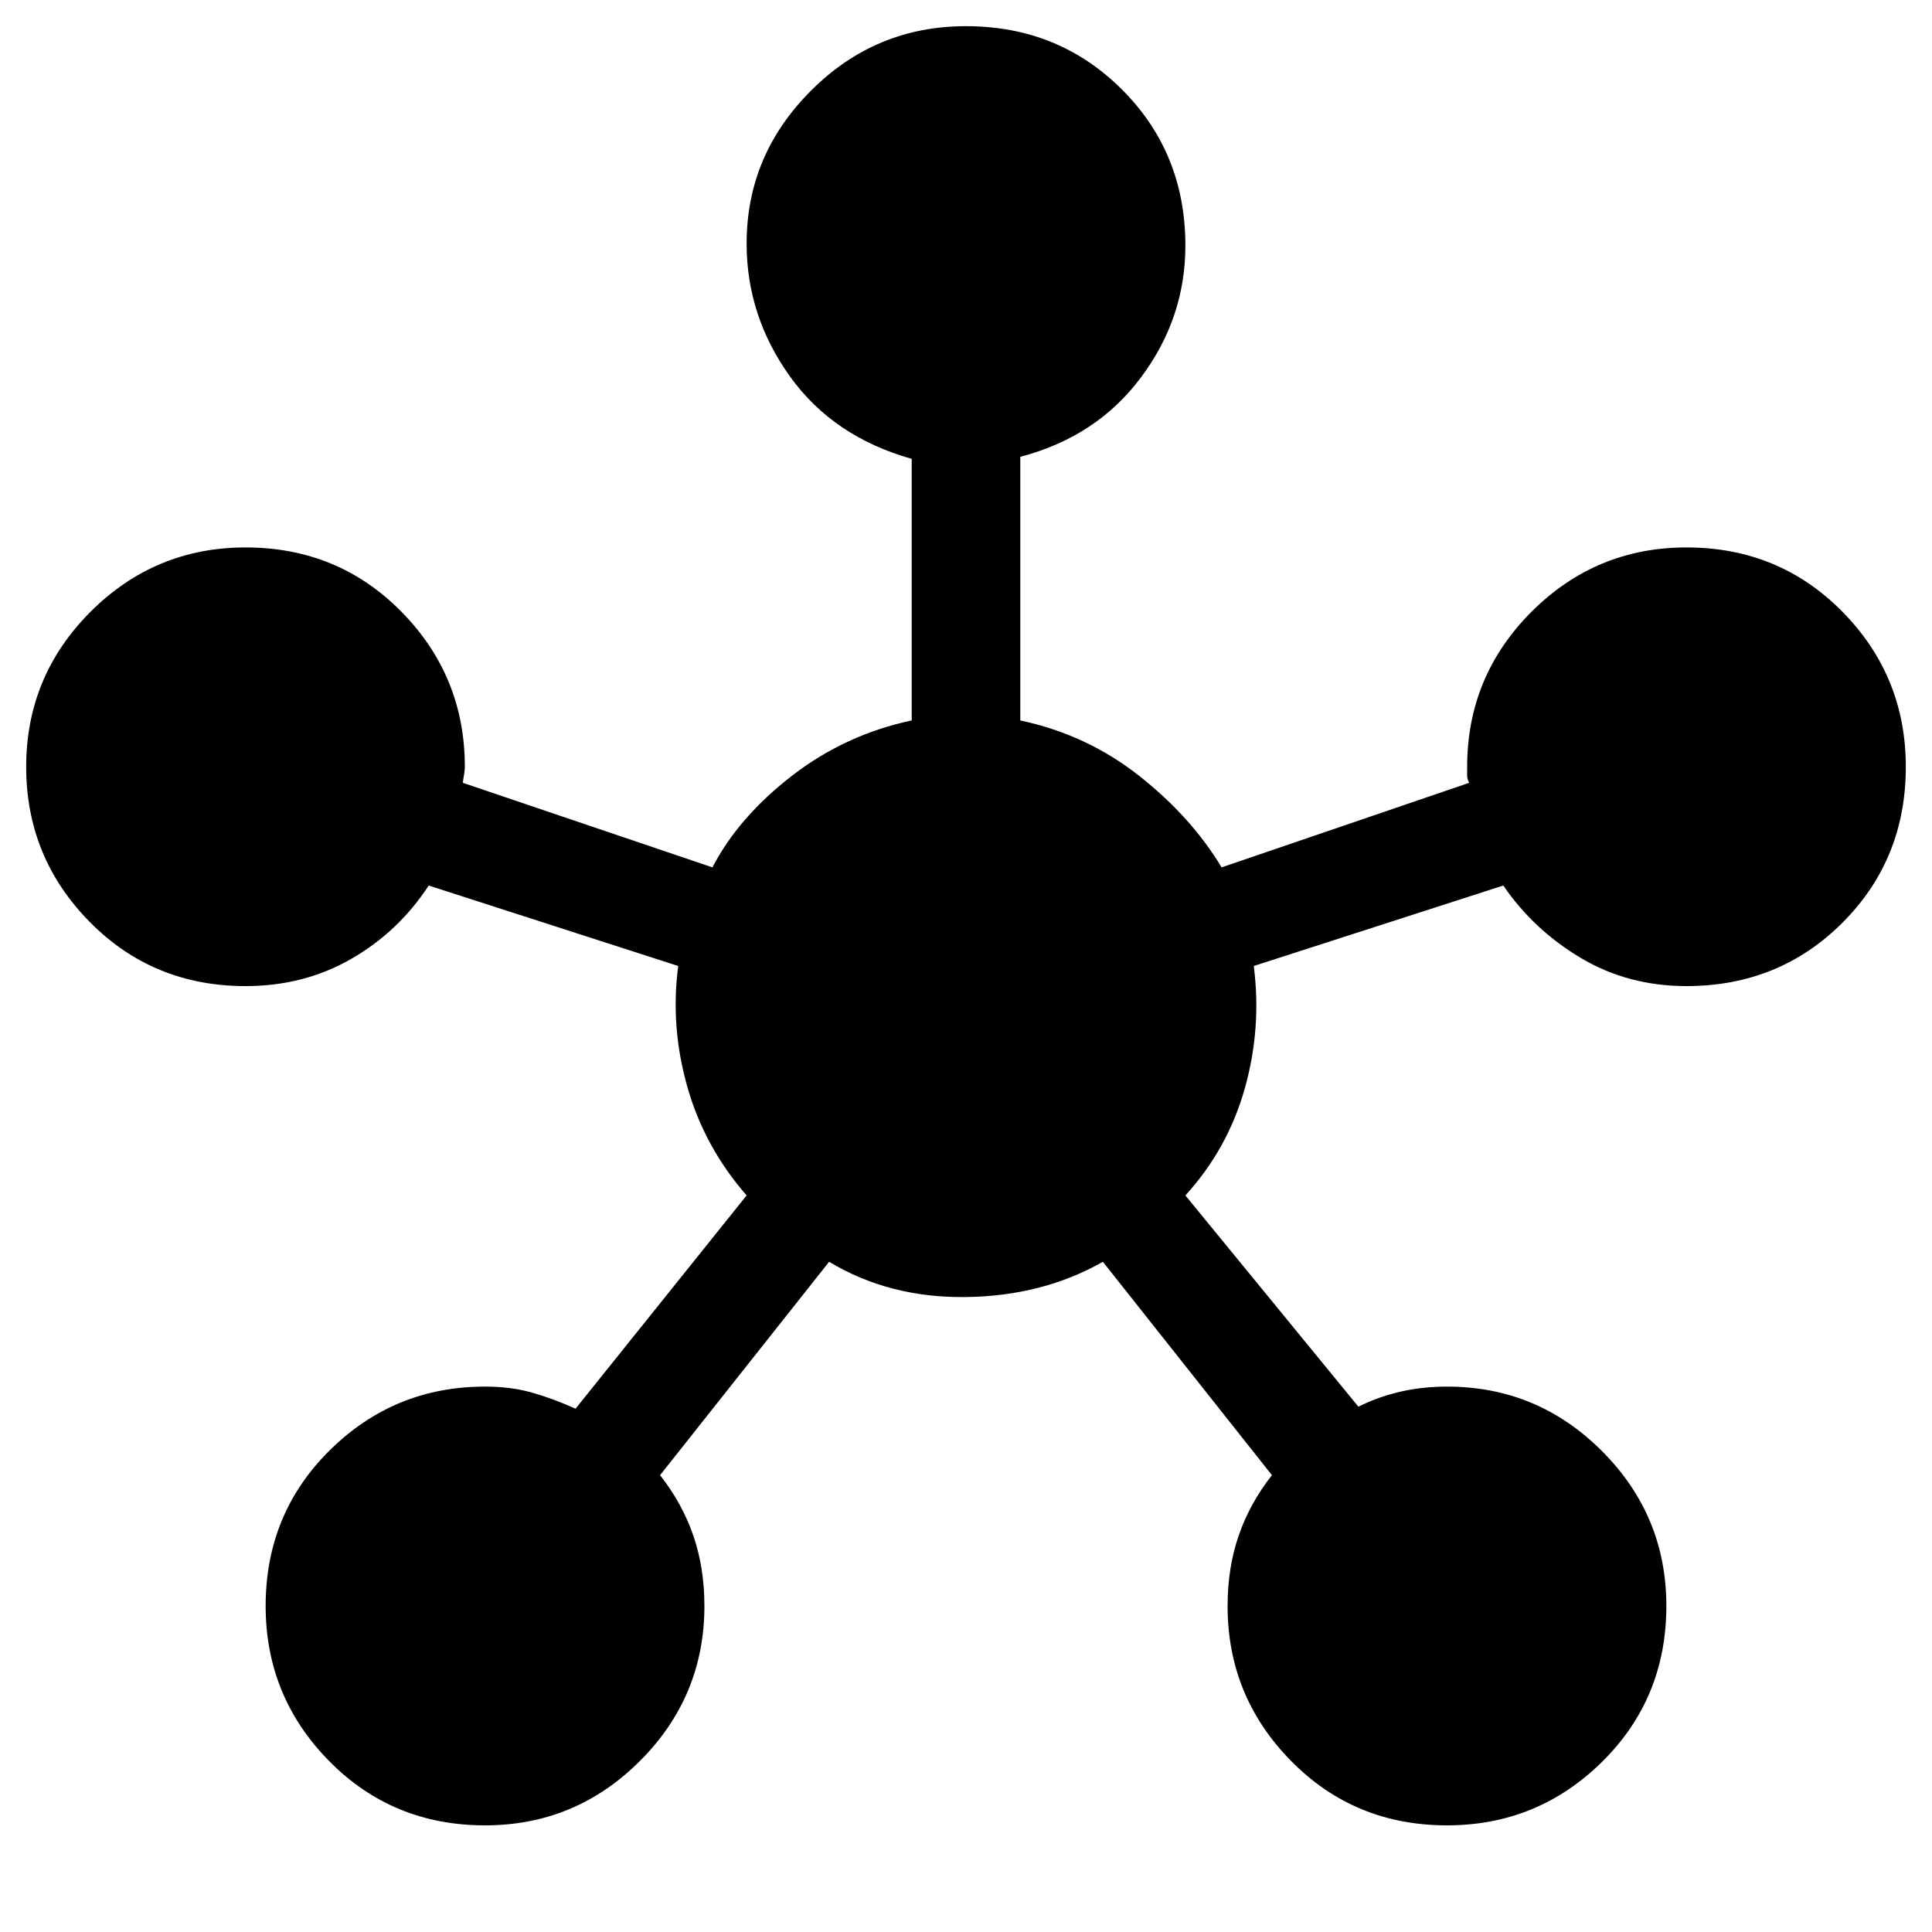 <svg xmlns="http://www.w3.org/2000/svg" height="20" width="20"><path d="M5.021 18.896Q4.062 18.896 3.406 18.229Q2.75 17.562 2.75 16.625Q2.75 15.667 3.417 15.01Q4.083 14.354 5.021 14.354Q5.292 14.354 5.51 14.417Q5.729 14.479 5.958 14.583L7.729 12.375Q7.292 11.875 7.115 11.25Q6.938 10.625 7.021 10L4.438 9.167Q4.125 9.646 3.635 9.927Q3.146 10.208 2.542 10.208Q1.583 10.208 0.927 9.542Q0.271 8.875 0.271 7.938Q0.271 7 0.937 6.333Q1.604 5.667 2.542 5.667Q3.5 5.667 4.156 6.333Q4.812 7 4.812 7.938Q4.812 7.979 4.802 8.031Q4.792 8.083 4.792 8.104L7.375 8.979Q7.646 8.458 8.198 8.031Q8.75 7.604 9.438 7.458V4.75Q8.625 4.521 8.177 3.896Q7.729 3.271 7.729 2.521Q7.729 1.604 8.396 0.938Q9.062 0.271 10 0.271Q10.958 0.271 11.615 0.927Q12.271 1.583 12.271 2.542Q12.271 3.292 11.812 3.906Q11.354 4.521 10.562 4.729V7.458Q11.25 7.604 11.792 8.031Q12.333 8.458 12.646 8.979L15.208 8.104Q15.188 8.062 15.188 8.031Q15.188 8 15.188 7.938Q15.188 7 15.854 6.333Q16.521 5.667 17.458 5.667Q18.417 5.667 19.073 6.333Q19.729 7 19.729 7.938Q19.729 8.896 19.073 9.552Q18.417 10.208 17.458 10.208Q16.854 10.208 16.365 9.917Q15.875 9.625 15.562 9.167L12.979 10Q13.062 10.646 12.885 11.271Q12.708 11.896 12.271 12.375L14.062 14.562Q14.271 14.458 14.5 14.406Q14.729 14.354 14.979 14.354Q15.917 14.354 16.583 15.021Q17.25 15.688 17.25 16.625Q17.25 17.583 16.583 18.24Q15.917 18.896 14.979 18.896Q14.021 18.896 13.365 18.229Q12.708 17.562 12.708 16.625Q12.708 16.229 12.823 15.896Q12.938 15.562 13.167 15.271L11.417 13.062Q10.792 13.417 10 13.427Q9.208 13.438 8.583 13.062L6.833 15.271Q7.062 15.562 7.177 15.896Q7.292 16.229 7.292 16.625Q7.292 17.562 6.625 18.229Q5.958 18.896 5.021 18.896Z"/></svg>